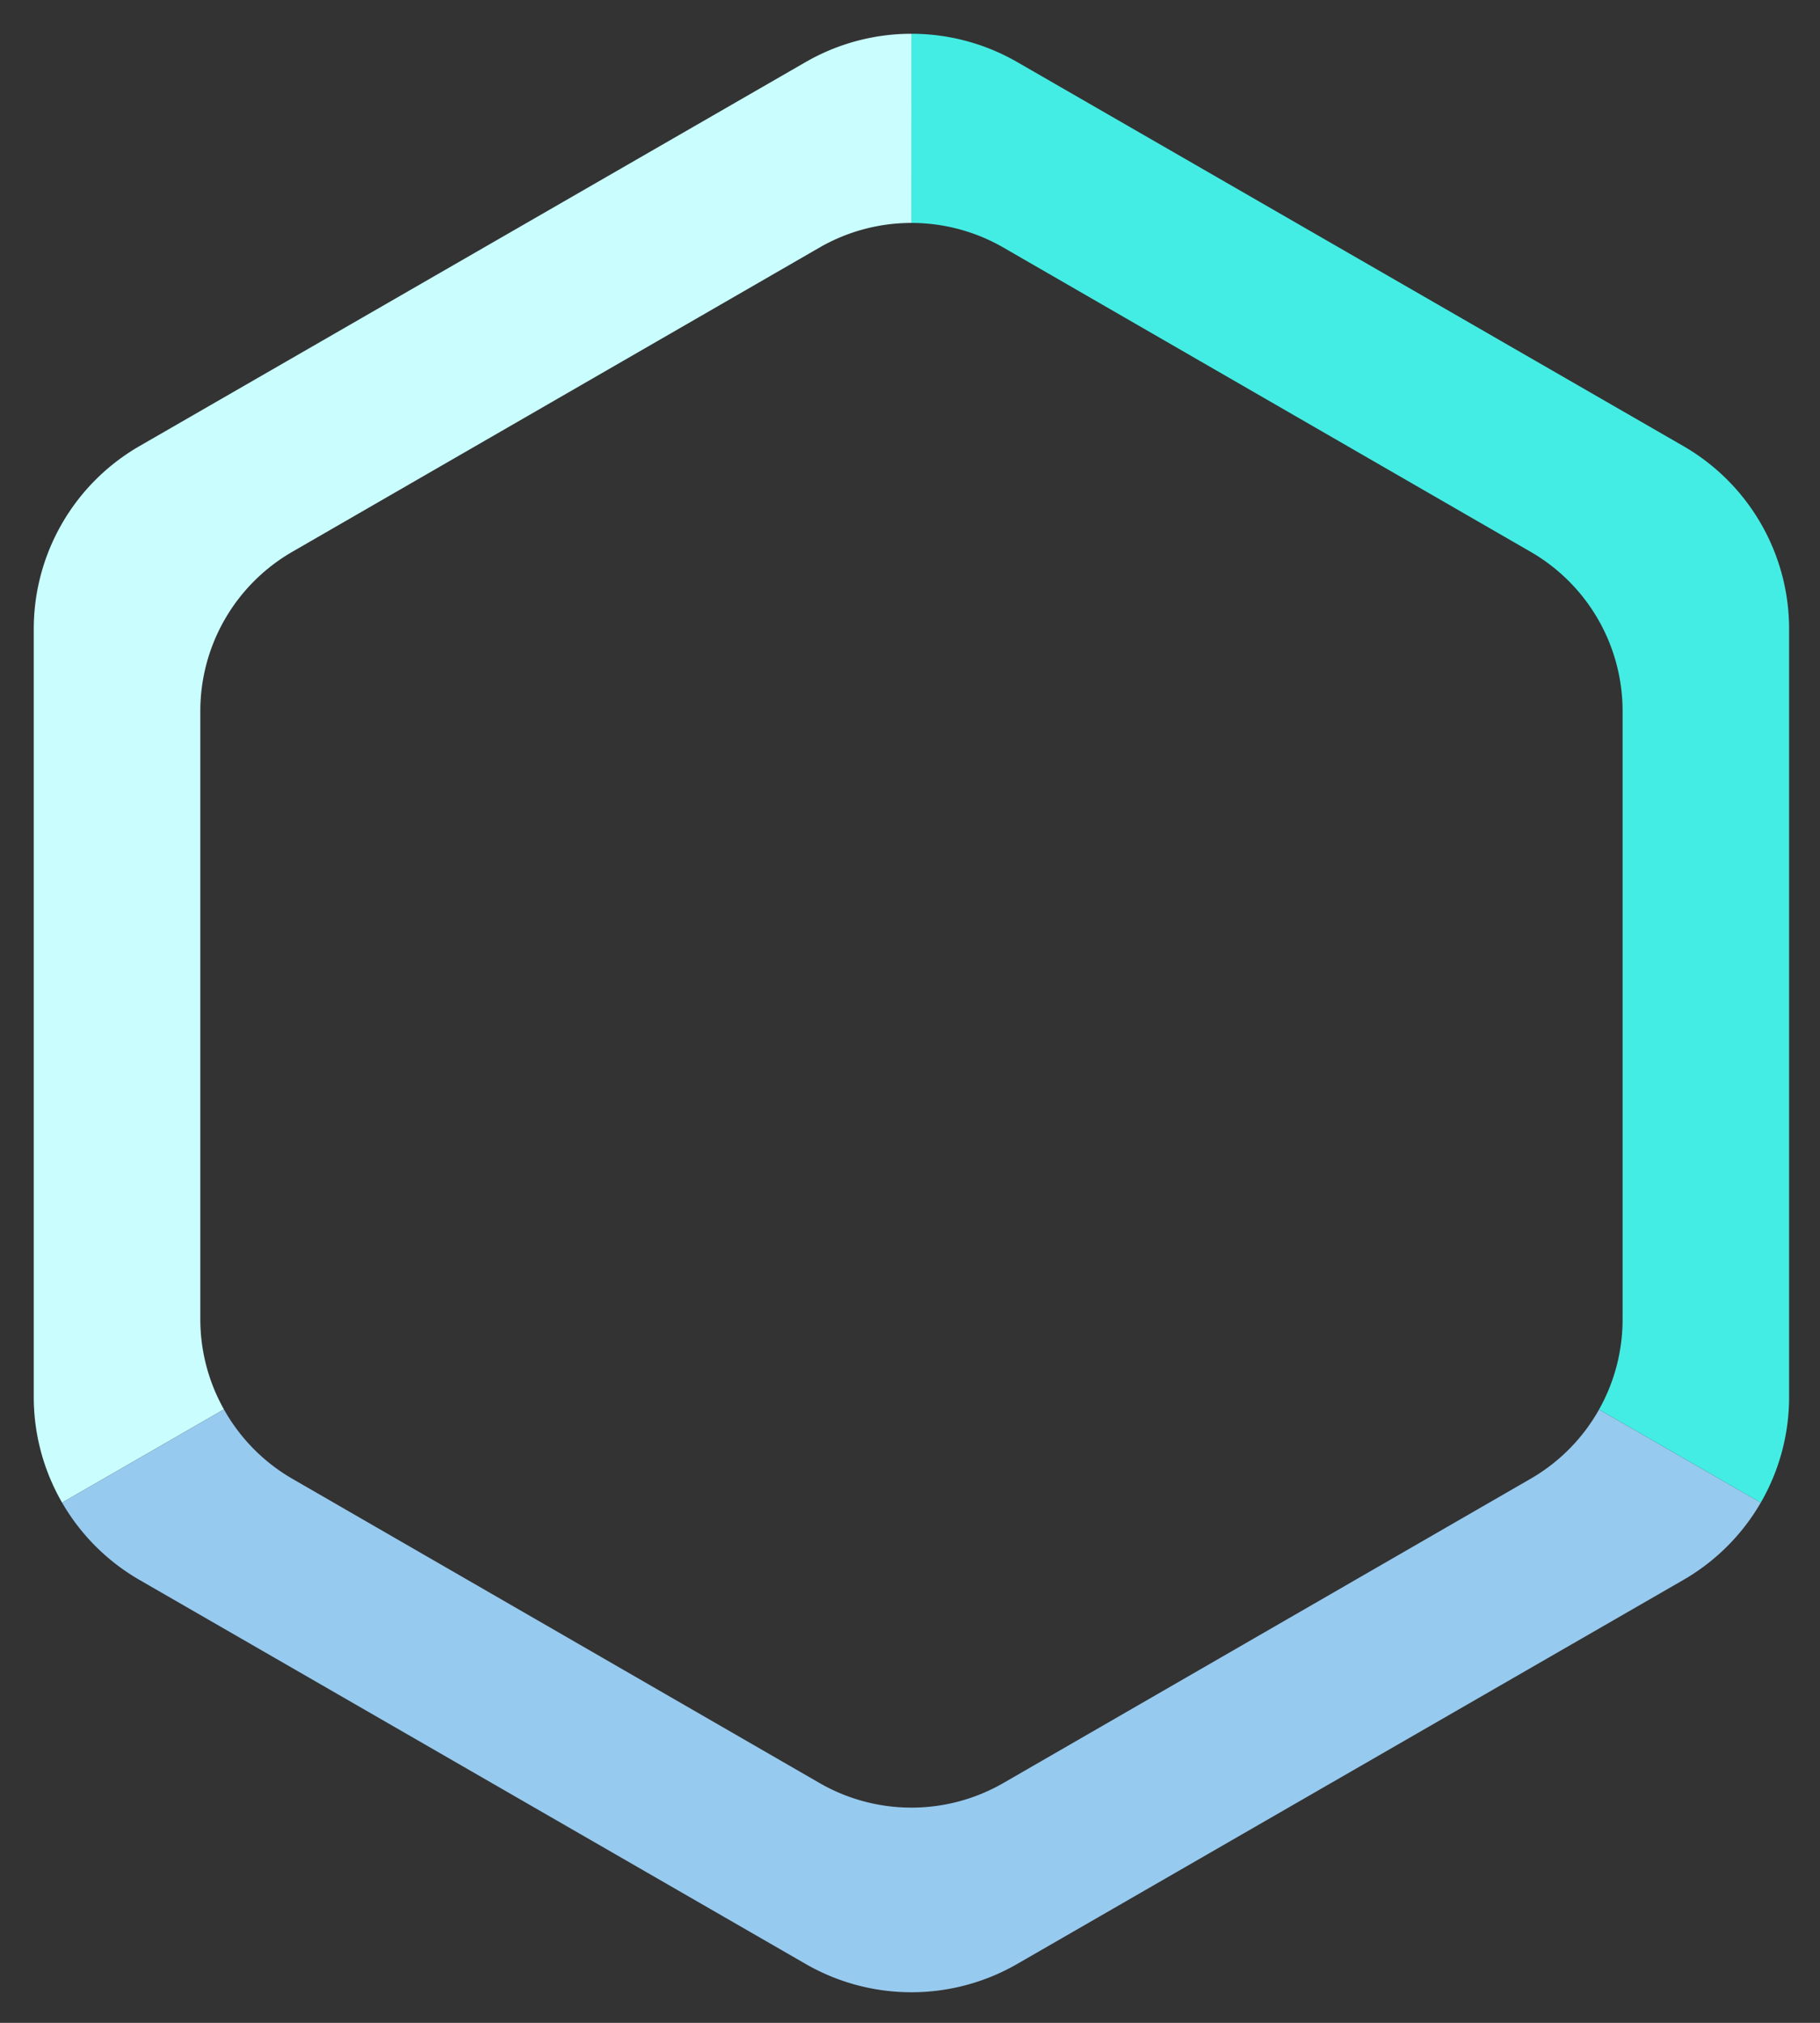 <?xml version="1.0" encoding="UTF-8" standalone="no"?>
<!-- Created with Inkscape (http://www.inkscape.org/) -->

<svg
   width="540"
   height="600"
   viewBox="0 0 142.875 158.75"
   version="1.1"
   id="svg307762"
   inkscape:version="1.1.1 (3bf5ae0d25, 2021-09-20)"
   sodipodi:docname="logo-600px-hex1.svg"
   inkscape:export-filename="D:\github-repos\SA-test\static\logo\logo-60px-all-red.png"
   inkscape:export-xdpi="9.6000004"
   inkscape:export-ydpi="9.6000004"
   xmlns:inkscape="http://www.inkscape.org/namespaces/inkscape"
   xmlns:sodipodi="http://sodipodi.sourceforge.net/DTD/sodipodi-0.dtd"
   xmlns="http://www.w3.org/2000/svg"
   xmlns:svg="http://www.w3.org/2000/svg">
  <rect x="0" y="0" width="142.875" height="158.75" fill="#333333" stroke="none"/>
  <sodipodi:namedview
     id="namedview307764"
     pagecolor="#f5f5f5"
     bordercolor="#666666"
     borderopacity="1.0"
     inkscape:pageshadow="2"
     inkscape:pageopacity="0"
     inkscape:pagecheckerboard="true"
     inkscape:document-units="px"
     showgrid="false"
     units="px"
     inkscape:zoom="0.5"
     inkscape:cx="565"
     inkscape:cy="449"
     inkscape:window-width="1920"
     inkscape:window-height="1027"
     inkscape:window-x="1072"
     inkscape:window-y="409"
     inkscape:window-maximized="1"
     inkscape:current-layer="layer10"
     fit-margin-top="0"
     fit-margin-left="0"
     fit-margin-right="0"
     fit-margin-bottom="0"
     inkscape:snap-nodes="true" />
  <defs
     id="defs307759">
    <inkscape:path-effect
       effect="fillet_chamfer"
       id="path-effect66583"
       is_visible="true"
       lpeversion="1"
       satellites_param="F,0,0,1,0,20,0,1 @ F,0,0,1,0,20,0,1 @ F,0,0,1,0,20,0,1 @ F,0,0,1,0,20,0,1 @ F,0,0,1,0,20,0,1 @ F,0,0,1,0,20,0,1"
       unit="px"
       method="auto"
       mode="F"
       radius="20"
       chamfer_steps="1"
       flexible="false"
       use_knot_distance="true"
       apply_no_radius="true"
       apply_with_radius="true"
       only_selected="false"
       hide_knots="false" />
    <inkscape:path-effect
       effect="fillet_chamfer"
       id="path-effect66564"
       is_visible="true"
       lpeversion="1"
       satellites_param="F,0,0,1,0,20,0,1 @ F,0,0,1,0,20,0,1 @ F,0,0,1,0,20,0,1 @ F,0,0,1,0,20,0,1 @ F,0,0,1,0,20,0,1 @ F,0,0,1,0,20,0,1"
       unit="px"
       method="auto"
       mode="F"
       radius="20"
       chamfer_steps="1"
       flexible="false"
       use_knot_distance="true"
       apply_no_radius="true"
       apply_with_radius="true"
       only_selected="false"
       hide_knots="false" />
    <inkscape:path-effect
       effect="fillet_chamfer"
       id="path-effect66545"
       is_visible="true"
       lpeversion="1"
       satellites_param="F,0,0,1,0,20,0,1 @ F,0,0,1,0,20,0,1 @ F,0,0,1,0,20,0,1 @ F,0,0,1,0,20,0,1 @ F,0,0,1,0,20,0,1 @ F,0,0,1,0,20,0,1"
       unit="px"
       method="auto"
       mode="F"
       radius="20"
       chamfer_steps="1"
       flexible="false"
       use_knot_distance="true"
       apply_no_radius="true"
       apply_with_radius="true"
       only_selected="false"
       hide_knots="false" />
    <inkscape:path-effect
       effect="fillet_chamfer"
       id="path-effect53822"
       is_visible="true"
       lpeversion="1"
       satellites_param="F,0,0,1,0,20,0,1 @ F,0,0,1,0,20,0,1 @ F,0,0,1,0,20,0,1 @ F,0,0,1,0,20,0,1 @ F,0,0,1,0,20,0,1 @ F,0,0,1,0,20,0,1"
       unit="px"
       method="auto"
       mode="F"
       radius="20"
       chamfer_steps="1"
       flexible="false"
       use_knot_distance="true"
       apply_no_radius="true"
       apply_with_radius="true"
       only_selected="false"
       hide_knots="false" />
    <inkscape:path-effect
       effect="fillet_chamfer"
       id="path-effect53733"
       is_visible="false"
       lpeversion="1"
       satellites_param="F,0,0,1,0,20,0,1 @ F,0,0,1,0,20,0,1 @ F,0,0,1,0,20,0,1 @ F,0,0,1,0,20,0,1 @ F,0,0,1,0,20,0,1 @ F,0,0,1,0,20,0,1"
       unit="px"
       method="auto"
       mode="F"
       radius="20"
       chamfer_steps="1"
       flexible="false"
       use_knot_distance="true"
       apply_no_radius="true"
       apply_with_radius="true"
       only_selected="false"
       hide_knots="false" />
    <inkscape:path-effect
       effect="fillet_chamfer"
       id="path-effect19037"
       is_visible="true"
       lpeversion="1"
       satellites_param="F,0,0,1,0,20,0,1 @ F,0,0,1,0,20,0,1 @ F,0,0,1,0,20,0,1 @ F,0,0,1,0,20,0,1 @ F,0,0,1,0,20,0,1 @ F,0,0,1,0,20,0,1"
       unit="px"
       method="auto"
       mode="F"
       radius="20"
       chamfer_steps="1"
       flexible="false"
       use_knot_distance="true"
       apply_no_radius="true"
       apply_with_radius="true"
       only_selected="false"
       hide_knots="false" />
    <inkscape:path-effect
       effect="fillet_chamfer"
       id="path-effect19008"
       is_visible="true"
       lpeversion="1"
       satellites_param="F,0,0,1,0,20,0,1 @ F,0,0,1,0,20,0,1 @ F,0,0,1,0,20,0,1 @ F,0,0,1,0,20,0,1 @ F,0,0,1,0,20,0,1 @ F,0,0,1,0,20,0,1"
       unit="px"
       method="auto"
       mode="F"
       radius="20"
       chamfer_steps="1"
       flexible="false"
       use_knot_distance="true"
       apply_no_radius="true"
       apply_with_radius="true"
       only_selected="false"
       hide_knots="false" />
    <inkscape:path-effect
       effect="fillet_chamfer"
       id="path-effect18710"
       is_visible="true"
       lpeversion="1"
       satellites_param="F,0,0,1,0,20,0,1 @ F,0,0,1,0,20,0,1 @ F,0,0,1,0,20,0,1 @ F,0,0,1,0,20,0,1 @ F,0,0,1,0,20,0,1 @ F,0,0,1,0,20,0,1"
       unit="px"
       method="auto"
       mode="F"
       radius="20"
       chamfer_steps="1"
       flexible="false"
       use_knot_distance="true"
       apply_no_radius="true"
       apply_with_radius="true"
       only_selected="false"
       hide_knots="false" />
    <inkscape:path-effect
       effect="fillet_chamfer"
       id="path-effect18691"
       is_visible="true"
       lpeversion="1"
       satellites_param="F,0,0,1,0,20,0,1 @ F,0,0,1,0,20,0,1 @ F,0,0,1,0,20,0,1 @ F,0,0,1,0,20,0,1 @ F,0,0,1,0,20,0,1 @ F,0,0,1,0,20,0,1"
       unit="px"
       method="auto"
       mode="F"
       radius="20"
       chamfer_steps="1"
       flexible="false"
       use_knot_distance="true"
       apply_no_radius="true"
       apply_with_radius="true"
       only_selected="false"
       hide_knots="false" />
    <inkscape:path-effect
       effect="fillet_chamfer"
       id="path-effect18672"
       is_visible="true"
       lpeversion="1"
       satellites_param="F,0,0,1,0,20,0,1 @ F,0,0,1,0,20,0,1 @ F,0,0,1,0,20,0,1 @ F,0,0,1,0,20,0,1 @ F,0,0,1,0,20,0,1 @ F,0,0,1,0,20,0,1"
       unit="px"
       method="auto"
       mode="F"
       radius="20"
       chamfer_steps="1"
       flexible="false"
       use_knot_distance="true"
       apply_no_radius="true"
       apply_with_radius="true"
       only_selected="false"
       hide_knots="false" />
    <inkscape:path-effect
       effect="fillet_chamfer"
       id="path-effect18117"
       is_visible="true"
       lpeversion="1"
       satellites_param="F,0,0,1,0,20,0,1 @ F,0,0,1,0,20,0,1 @ F,0,0,1,0,20,0,1 @ F,0,0,1,0,20,0,1 @ F,0,0,1,0,20,0,1 @ F,0,0,1,0,20,0,1"
       unit="px"
       method="auto"
       mode="F"
       radius="20"
       chamfer_steps="1"
       flexible="false"
       use_knot_distance="true"
       apply_no_radius="true"
       apply_with_radius="true"
       only_selected="false"
       hide_knots="false" />
    <inkscape:path-effect
       effect="fillet_chamfer"
       id="path-effect18098"
       is_visible="true"
       lpeversion="1"
       satellites_param="F,0,0,1,0,20,0,1 @ F,0,0,1,0,20,0,1 @ F,0,0,1,0,20,0,1 @ F,0,0,1,0,20,0,1 @ F,0,0,1,0,20,0,1 @ F,0,0,1,0,20,0,1"
       unit="px"
       method="auto"
       mode="F"
       radius="20"
       chamfer_steps="1"
       flexible="false"
       use_knot_distance="true"
       apply_no_radius="true"
       apply_with_radius="true"
       only_selected="false"
       hide_knots="false" />
    <inkscape:path-effect
       effect="fillet_chamfer"
       id="path-effect18079"
       is_visible="true"
       lpeversion="1"
       satellites_param="F,0,0,1,0,20,0,1 @ F,0,0,1,0,20,0,1 @ F,0,0,1,0,20,0,1 @ F,0,0,1,0,20,0,1 @ F,0,0,1,0,20,0,1 @ F,0,0,1,0,20,0,1"
       unit="px"
       method="auto"
       mode="F"
       radius="20"
       chamfer_steps="1"
       flexible="false"
       use_knot_distance="true"
       apply_no_radius="true"
       apply_with_radius="true"
       only_selected="false"
       hide_knots="false" />
    <inkscape:path-effect
       effect="fillet_chamfer"
       id="path-effect17955"
       is_visible="true"
       lpeversion="1"
       satellites_param="F,0,0,1,0,20,0,1 @ F,0,0,1,0,20,0,1 @ F,0,0,1,0,20,0,1 @ F,0,0,1,0,20,0,1 @ F,0,0,1,0,20,0,1 @ F,0,0,1,0,20,0,1"
       unit="px"
       method="auto"
       mode="F"
       radius="20"
       chamfer_steps="1"
       flexible="false"
       use_knot_distance="true"
       apply_no_radius="true"
       apply_with_radius="true"
       only_selected="false"
       hide_knots="false" />
    <inkscape:path-effect
       effect="fillet_chamfer"
       id="path-effect17951"
       is_visible="true"
       lpeversion="1"
       satellites_param="F,0,0,1,0,20,0,1 @ F,0,0,1,0,20,0,1 @ F,0,0,1,0,20,0,1 @ F,0,0,1,0,20,0,1 @ F,0,0,1,0,20,0,1 @ F,0,0,1,0,20,0,1"
       unit="px"
       method="auto"
       mode="F"
       radius="20"
       chamfer_steps="1"
       flexible="false"
       use_knot_distance="true"
       apply_no_radius="true"
       apply_with_radius="true"
       only_selected="false"
       hide_knots="false" />
    <inkscape:path-effect
       effect="fillet_chamfer"
       id="path-effect1452"
       is_visible="true"
       lpeversion="1"
       satellites_param="F,0,0,1,0,10,0,1 @ F,0,0,1,0,10,0,1 @ F,0,0,1,0,10,0,1 @ F,0,0,1,0,10,0,1 @ F,0,0,1,0,10,0,1 @ F,0,0,1,0,10,0,1"
       unit="px"
       method="auto"
       mode="F"
       radius="10"
       chamfer_steps="1"
       flexible="false"
       use_knot_distance="true"
       apply_no_radius="true"
       apply_with_radius="true"
       only_selected="false"
       hide_knots="false" />
    <inkscape:path-effect
       effect="fillet_chamfer"
       id="path-effect1278"
       is_visible="true"
       lpeversion="1"
       satellites_param="F,0,0,1,0,10,0,1 @ F,0,0,1,0,10,0,1 @ F,0,0,1,0,10,0,1 @ F,0,0,1,0,10,0,1"
       unit="px"
       method="auto"
       mode="F"
       radius="10"
       chamfer_steps="1"
       flexible="false"
       use_knot_distance="true"
       apply_no_radius="true"
       apply_with_radius="true"
       only_selected="false"
       hide_knots="false" />
    <inkscape:path-effect
       effect="fillet_chamfer"
       id="path-effect1005"
       is_visible="true"
       lpeversion="1"
       satellites_param="F,0,0,1,0,10,0,1 @ F,0,0,1,0,10,0,1 @ F,0,0,1,0,10,0,1 @ F,0,0,1,0,10,0,1 @ F,0,0,1,0,10,0,1 @ F,0,0,1,0,10,0,1"
       unit="px"
       method="auto"
       mode="F"
       radius="10"
       chamfer_steps="1"
       flexible="false"
       use_knot_distance="true"
       apply_no_radius="true"
       apply_with_radius="true"
       only_selected="false"
       hide_knots="false" />
    <inkscape:path-effect
       effect="fillet_chamfer"
       id="path-effect999"
       is_visible="true"
       lpeversion="1"
       satellites_param="F,0,0,1,0,10,0,1 @ F,0,0,1,0,10,0,1 @ F,0,0,1,0,10,0,1 @ F,0,0,1,0,10,0,1 @ F,0,0,1,0,10,0,1 @ F,0,0,1,0,10,0,1"
       unit="px"
       method="auto"
       mode="F"
       radius="10"
       chamfer_steps="1"
       flexible="false"
       use_knot_distance="true"
       apply_no_radius="true"
       apply_with_radius="true"
       only_selected="false"
       hide_knots="false" />
    <inkscape:path-effect
       effect="fillet_chamfer"
       id="path-effect306831"
       is_visible="true"
       lpeversion="1"
       satellites_param="F,0,0,1,0,10,0,1 @ F,0,0,1,0,10,0,1 @ F,0,0,1,0,10,0,1 @ F,0,0,1,0,10,0,1 @ F,0,0,1,0,10,0,1 @ F,0,0,1,0,10,0,1"
       unit="mm"
       method="auto"
       mode="F"
       radius="10"
       chamfer_steps="1"
       flexible="false"
       use_knot_distance="true"
       apply_no_radius="true"
       apply_with_radius="true"
       only_selected="false"
       hide_knots="false" />
    <inkscape:path-effect
       effect="fillet_chamfer"
       id="path-effect1343"
       is_visible="true"
       lpeversion="1"
       satellites_param="F,0,0,1,0,10,0,1 @ F,0,0,1,0,10,0,1 @ F,0,0,1,0,10,0,1 @ F,0,0,1,0,10,0,1 @ F,0,0,1,0,10,0,1 @ F,0,0,1,0,10,0,1"
       unit="mm"
       method="auto"
       mode="F"
       radius="10"
       chamfer_steps="1"
       flexible="false"
       use_knot_distance="true"
       apply_no_radius="true"
       apply_with_radius="true"
       only_selected="false"
       hide_knots="false" />
    <inkscape:path-effect
       effect="fillet_chamfer"
       id="path-effect1339"
       is_visible="true"
       lpeversion="1"
       satellites_param="F,0,0,1,0,10,0,1 @ F,0,0,1,0,10,0,1 @ F,0,0,1,0,10,0,1 @ F,0,0,1,0,10,0,1 @ F,0,0,1,0,10,0,1 @ F,0,0,1,0,10,0,1"
       unit="mm"
       method="auto"
       mode="F"
       radius="10"
       chamfer_steps="1"
       flexible="false"
       use_knot_distance="true"
       apply_no_radius="true"
       apply_with_radius="true"
       only_selected="false"
       hide_knots="false" />
  </defs>
  <g
     inkscape:groupmode="layer"
     id="layer10"
     inkscape:label="hex-mov"
     style="display:inline">
    <g
       inkscape:groupmode="layer"
       id="layer11"
       inkscape:label="hex-mov1"
       style="display:inline">
      <g
         id="g74280"
         style="display:inline">
        <path
           id="path74274"
           style="display:inline;fill:#cafefe;fill-opacity:1;stroke:none;stroke-width:1px;stroke-linecap:butt;stroke-linejoin:miter;stroke-opacity:1"
           d="m 269.998,10 c -10.82,3.44e-4 -21.64,2.795 -31.342,8.387 L 41.346,132.096 C 21.941,143.279 10,163.925 10,186.291 V 413.711 C 10,424.894 12.984,435.645 18.395,445 L 66.336,417.379 A 54.489,54.449 0 0 1 59.342,390.773 V 210.57 A 54.489,54.449 0 0 1 86.586,163.416 L 242.762,73.314 a 54.489,54.449 0 0 1 27.227,-7.293 z"
           transform="scale(0.265)" />
        <path
           id="path74276"
           style="display:inline;fill:#97caef;fill-opacity:1;stroke:none;stroke-width:1px;stroke-linecap:butt;stroke-linejoin:miter;stroke-opacity:1"
           d="M 66.336,417.379 18.395,445 c 5.411,9.355 13.249,17.313 22.951,22.904 l 98.656,56.855 98.654,56.854 c 9.702,5.592 20.524,8.387 31.346,8.387 10.821,0 21.639,-2.795 31.342,-8.387 l 98.654,-56.854 98.656,-56.855 c 9.701,-5.591 17.538,-13.547 22.949,-22.9 l -47.902,-27.59 a 54.489,54.449 0 0 1 -20.275,20.514 L 297.25,528.027 a 54.489,54.449 0 0 1 -54.488,0 L 86.586,437.928 a 54.489,54.449 0 0 1 -20.25,-20.549 z"
           transform="scale(0.265)" />
        <path
           id="path74278"
           style="display:inline;fill:#44ede4;fill-opacity:1;stroke:none;stroke-width:1px;stroke-linecap:butt;stroke-linejoin:miter;stroke-opacity:1"
           d="m 269.998,10 -0.01,56.021 A 54.489,54.449 0 0 1 297.25,73.314 l 156.176,90.102 a 54.489,54.449 0 0 1 27.244,47.154 v 180.203 a 54.489,54.449 0 0 1 -6.973,26.641 l 47.906,27.59 C 527.016,435.648 530,424.896 530,413.711 V 186.291 c -4e-5,-22.366 -11.941,-43.012 -31.346,-54.195 L 399.998,75.24 301.344,18.387 C 291.641,12.795 280.82,10 269.998,10 Z"
           transform="scale(0.265)" />
      </g>
    </g>
    <g
       inkscape:groupmode="layer"
       id="layer12"
       inkscape:label="hex-mov2"
       style="display:none">
      <path
         id="path74294"
         style="display:inline;fill:#97caef;fill-opacity:1;stroke:none;stroke-width:0.265px;stroke-linecap:butt;stroke-linejoin:miter;stroke-opacity:1"
         d="m 71.437,2.646 c -2.863,9.1e-5 -5.726,0.74 -8.293,2.219 L 10.939,34.95 C 5.805,37.909 2.646,43.372 2.646,49.289 v 60.172 c 0,2.959 0.789,5.803 2.221,8.279 L 17.551,110.431 A 14.417,14.406 0 0 1 15.701,103.392 V 55.713 A 14.417,14.406 0 0 1 22.909,43.237 L 64.231,19.398 a 14.417,14.406 0 0 1 7.204,-1.93 z" />
      <path
         id="path74296"
         style="display:inline;fill:#44ede4;fill-opacity:1;stroke:none;stroke-width:0.265px;stroke-linecap:butt;stroke-linejoin:miter;stroke-opacity:1"
         d="m 17.551,110.431 -12.684,7.308 c 1.432,2.475 3.505,4.581 6.072,6.06 l 26.103,15.043 26.102,15.042 c 2.567,1.479 5.43,2.219 8.294,2.219 2.863,0 5.725,-0.74 8.293,-2.219 l 26.102,-15.042 26.103,-15.043 c 2.567,-1.479 4.64,-3.584 6.072,-6.059 l -12.674,-7.3 a 14.417,14.406 0 0 1 -5.365,5.428 l -41.322,23.839 a 14.417,14.406 0 0 1 -14.417,0 L 22.909,115.868 a 14.417,14.406 0 0 1 -5.358,-5.437 z" />
      <path
         id="path74298"
         style="display:inline;fill:#cafefe;fill-opacity:1;stroke:none;stroke-width:0.265px;stroke-linecap:butt;stroke-linejoin:miter;stroke-opacity:1"
         d="m 71.437,2.646 -0.003,14.822 a 14.417,14.406 0 0 1 7.213,1.93 L 119.969,43.237 a 14.417,14.406 0 0 1 7.208,12.476 v 47.679 a 14.417,14.406 0 0 1 -1.845,7.049 l 12.675,7.3 c 1.432,-2.475 2.222,-5.32 2.222,-8.28 V 49.289 c -1e-5,-5.918 -3.159,-11.38 -8.294,-14.339 L 105.833,19.907 79.731,4.865 C 77.163,3.385 74.3,2.646 71.437,2.646 Z" />
    </g>
    <g
       inkscape:groupmode="layer"
       id="layer13"
       inkscape:label="hex-mov3"
       style="display:none">
      <path
         id="path74302"
         style="display:inline;fill:#44ede4;fill-opacity:1;stroke:none;stroke-width:0.265px;stroke-linecap:butt;stroke-linejoin:miter;stroke-opacity:1"
         d="m 71.437,2.646 c -2.863,9.1e-5 -5.726,0.74 -8.293,2.219 L 10.939,34.95 C 5.805,37.909 2.646,43.372 2.646,49.289 v 60.172 c 0,2.959 0.789,5.803 2.221,8.279 L 17.551,110.431 A 14.417,14.406 0 0 1 15.701,103.392 V 55.713 A 14.417,14.406 0 0 1 22.909,43.237 L 64.231,19.398 a 14.417,14.406 0 0 1 7.204,-1.93 z" />
      <path
         id="path74304"
         style="display:inline;fill:#cafefe;fill-opacity:1;stroke:none;stroke-width:0.265px;stroke-linecap:butt;stroke-linejoin:miter;stroke-opacity:1"
         d="m 17.551,110.431 -12.684,7.308 c 1.432,2.475 3.505,4.581 6.072,6.06 l 26.103,15.043 26.102,15.042 c 2.567,1.479 5.43,2.219 8.294,2.219 2.863,0 5.725,-0.74 8.293,-2.219 l 26.102,-15.042 26.103,-15.043 c 2.567,-1.479 4.64,-3.584 6.072,-6.059 l -12.674,-7.3 a 14.417,14.406 0 0 1 -5.365,5.428 l -41.322,23.839 a 14.417,14.406 0 0 1 -14.417,0 L 22.909,115.868 a 14.417,14.406 0 0 1 -5.358,-5.437 z" />
      <path
         id="path74306"
         style="display:inline;fill:#97caef;fill-opacity:1;stroke:none;stroke-width:0.265px;stroke-linecap:butt;stroke-linejoin:miter;stroke-opacity:1"
         d="m 71.437,2.646 -0.003,14.822 a 14.417,14.406 0 0 1 7.213,1.93 L 119.969,43.237 a 14.417,14.406 0 0 1 7.208,12.476 v 47.679 a 14.417,14.406 0 0 1 -1.845,7.049 l 12.675,7.3 c 1.432,-2.475 2.222,-5.32 2.222,-8.28 V 49.289 c -1e-5,-5.918 -3.159,-11.38 -8.294,-14.339 L 105.833,19.907 79.731,4.865 C 77.163,3.385 74.3,2.646 71.437,2.646 Z" />
    </g>
  </g>
</svg>
